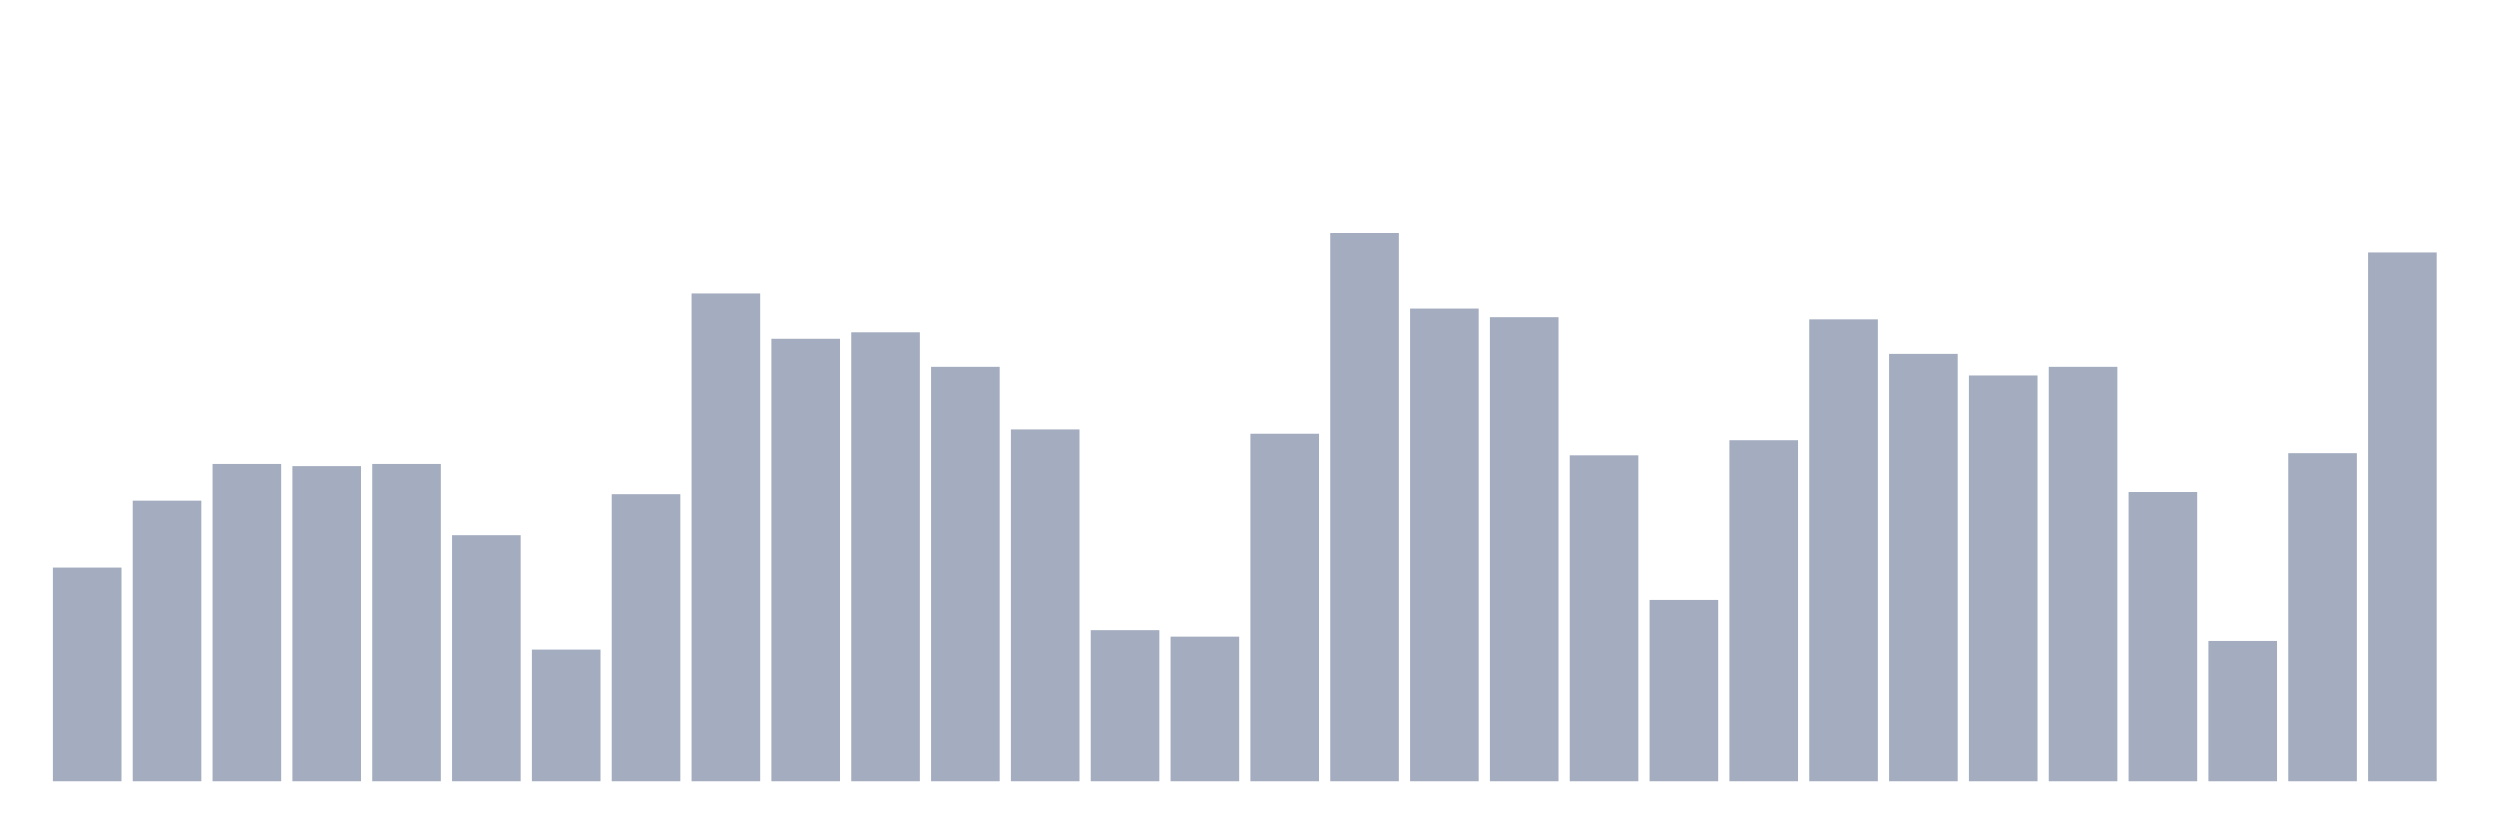<svg xmlns="http://www.w3.org/2000/svg" viewBox="0 0 480 160"><g transform="translate(10,10)"><rect class="bar" x="0.153" width="13.175" y="98.972" height="41.028" fill="rgb(164,173,192)"></rect><rect class="bar" x="15.482" width="13.175" y="86.125" height="53.875" fill="rgb(164,173,192)"></rect><rect class="bar" x="30.81" width="13.175" y="79.08" height="60.92" fill="rgb(164,173,192)"></rect><rect class="bar" x="46.138" width="13.175" y="79.494" height="60.506" fill="rgb(164,173,192)"></rect><rect class="bar" x="61.466" width="13.175" y="79.08" height="60.92" fill="rgb(164,173,192)"></rect><rect class="bar" x="76.794" width="13.175" y="92.756" height="47.244" fill="rgb(164,173,192)"></rect><rect class="bar" x="92.123" width="13.175" y="114.72" height="25.28" fill="rgb(164,173,192)"></rect><rect class="bar" x="107.451" width="13.175" y="84.882" height="55.118" fill="rgb(164,173,192)"></rect><rect class="bar" x="122.779" width="13.175" y="46.341" height="93.659" fill="rgb(164,173,192)"></rect><rect class="bar" x="138.107" width="13.175" y="55.044" height="84.956" fill="rgb(164,173,192)"></rect><rect class="bar" x="153.436" width="13.175" y="53.8" height="86.2" fill="rgb(164,173,192)"></rect><rect class="bar" x="168.764" width="13.175" y="60.431" height="79.569" fill="rgb(164,173,192)"></rect><rect class="bar" x="184.092" width="13.175" y="72.449" height="67.551" fill="rgb(164,173,192)"></rect><rect class="bar" x="199.42" width="13.175" y="110.99" height="29.01" fill="rgb(164,173,192)"></rect><rect class="bar" x="214.748" width="13.175" y="112.234" height="27.766" fill="rgb(164,173,192)"></rect><rect class="bar" x="230.077" width="13.175" y="73.278" height="66.722" fill="rgb(164,173,192)"></rect><rect class="bar" x="245.405" width="13.175" y="34.737" height="105.263" fill="rgb(164,173,192)"></rect><rect class="bar" x="260.733" width="13.175" y="49.242" height="90.758" fill="rgb(164,173,192)"></rect><rect class="bar" x="276.061" width="13.175" y="50.899" height="89.101" fill="rgb(164,173,192)"></rect><rect class="bar" x="291.39" width="13.175" y="77.422" height="62.578" fill="rgb(164,173,192)"></rect><rect class="bar" x="306.718" width="13.175" y="105.189" height="34.811" fill="rgb(164,173,192)"></rect><rect class="bar" x="322.046" width="13.175" y="74.521" height="65.479" fill="rgb(164,173,192)"></rect><rect class="bar" x="337.374" width="13.175" y="51.314" height="88.686" fill="rgb(164,173,192)"></rect><rect class="bar" x="352.702" width="13.175" y="57.944" height="82.056" fill="rgb(164,173,192)"></rect><rect class="bar" x="368.031" width="13.175" y="62.089" height="77.911" fill="rgb(164,173,192)"></rect><rect class="bar" x="383.359" width="13.175" y="60.431" height="79.569" fill="rgb(164,173,192)"></rect><rect class="bar" x="398.687" width="13.175" y="84.467" height="55.533" fill="rgb(164,173,192)"></rect><rect class="bar" x="414.015" width="13.175" y="113.063" height="26.937" fill="rgb(164,173,192)"></rect><rect class="bar" x="429.344" width="13.175" y="77.008" height="62.992" fill="rgb(164,173,192)"></rect><rect class="bar" x="444.672" width="13.175" y="38.467" height="101.533" fill="rgb(164,173,192)"></rect></g></svg>